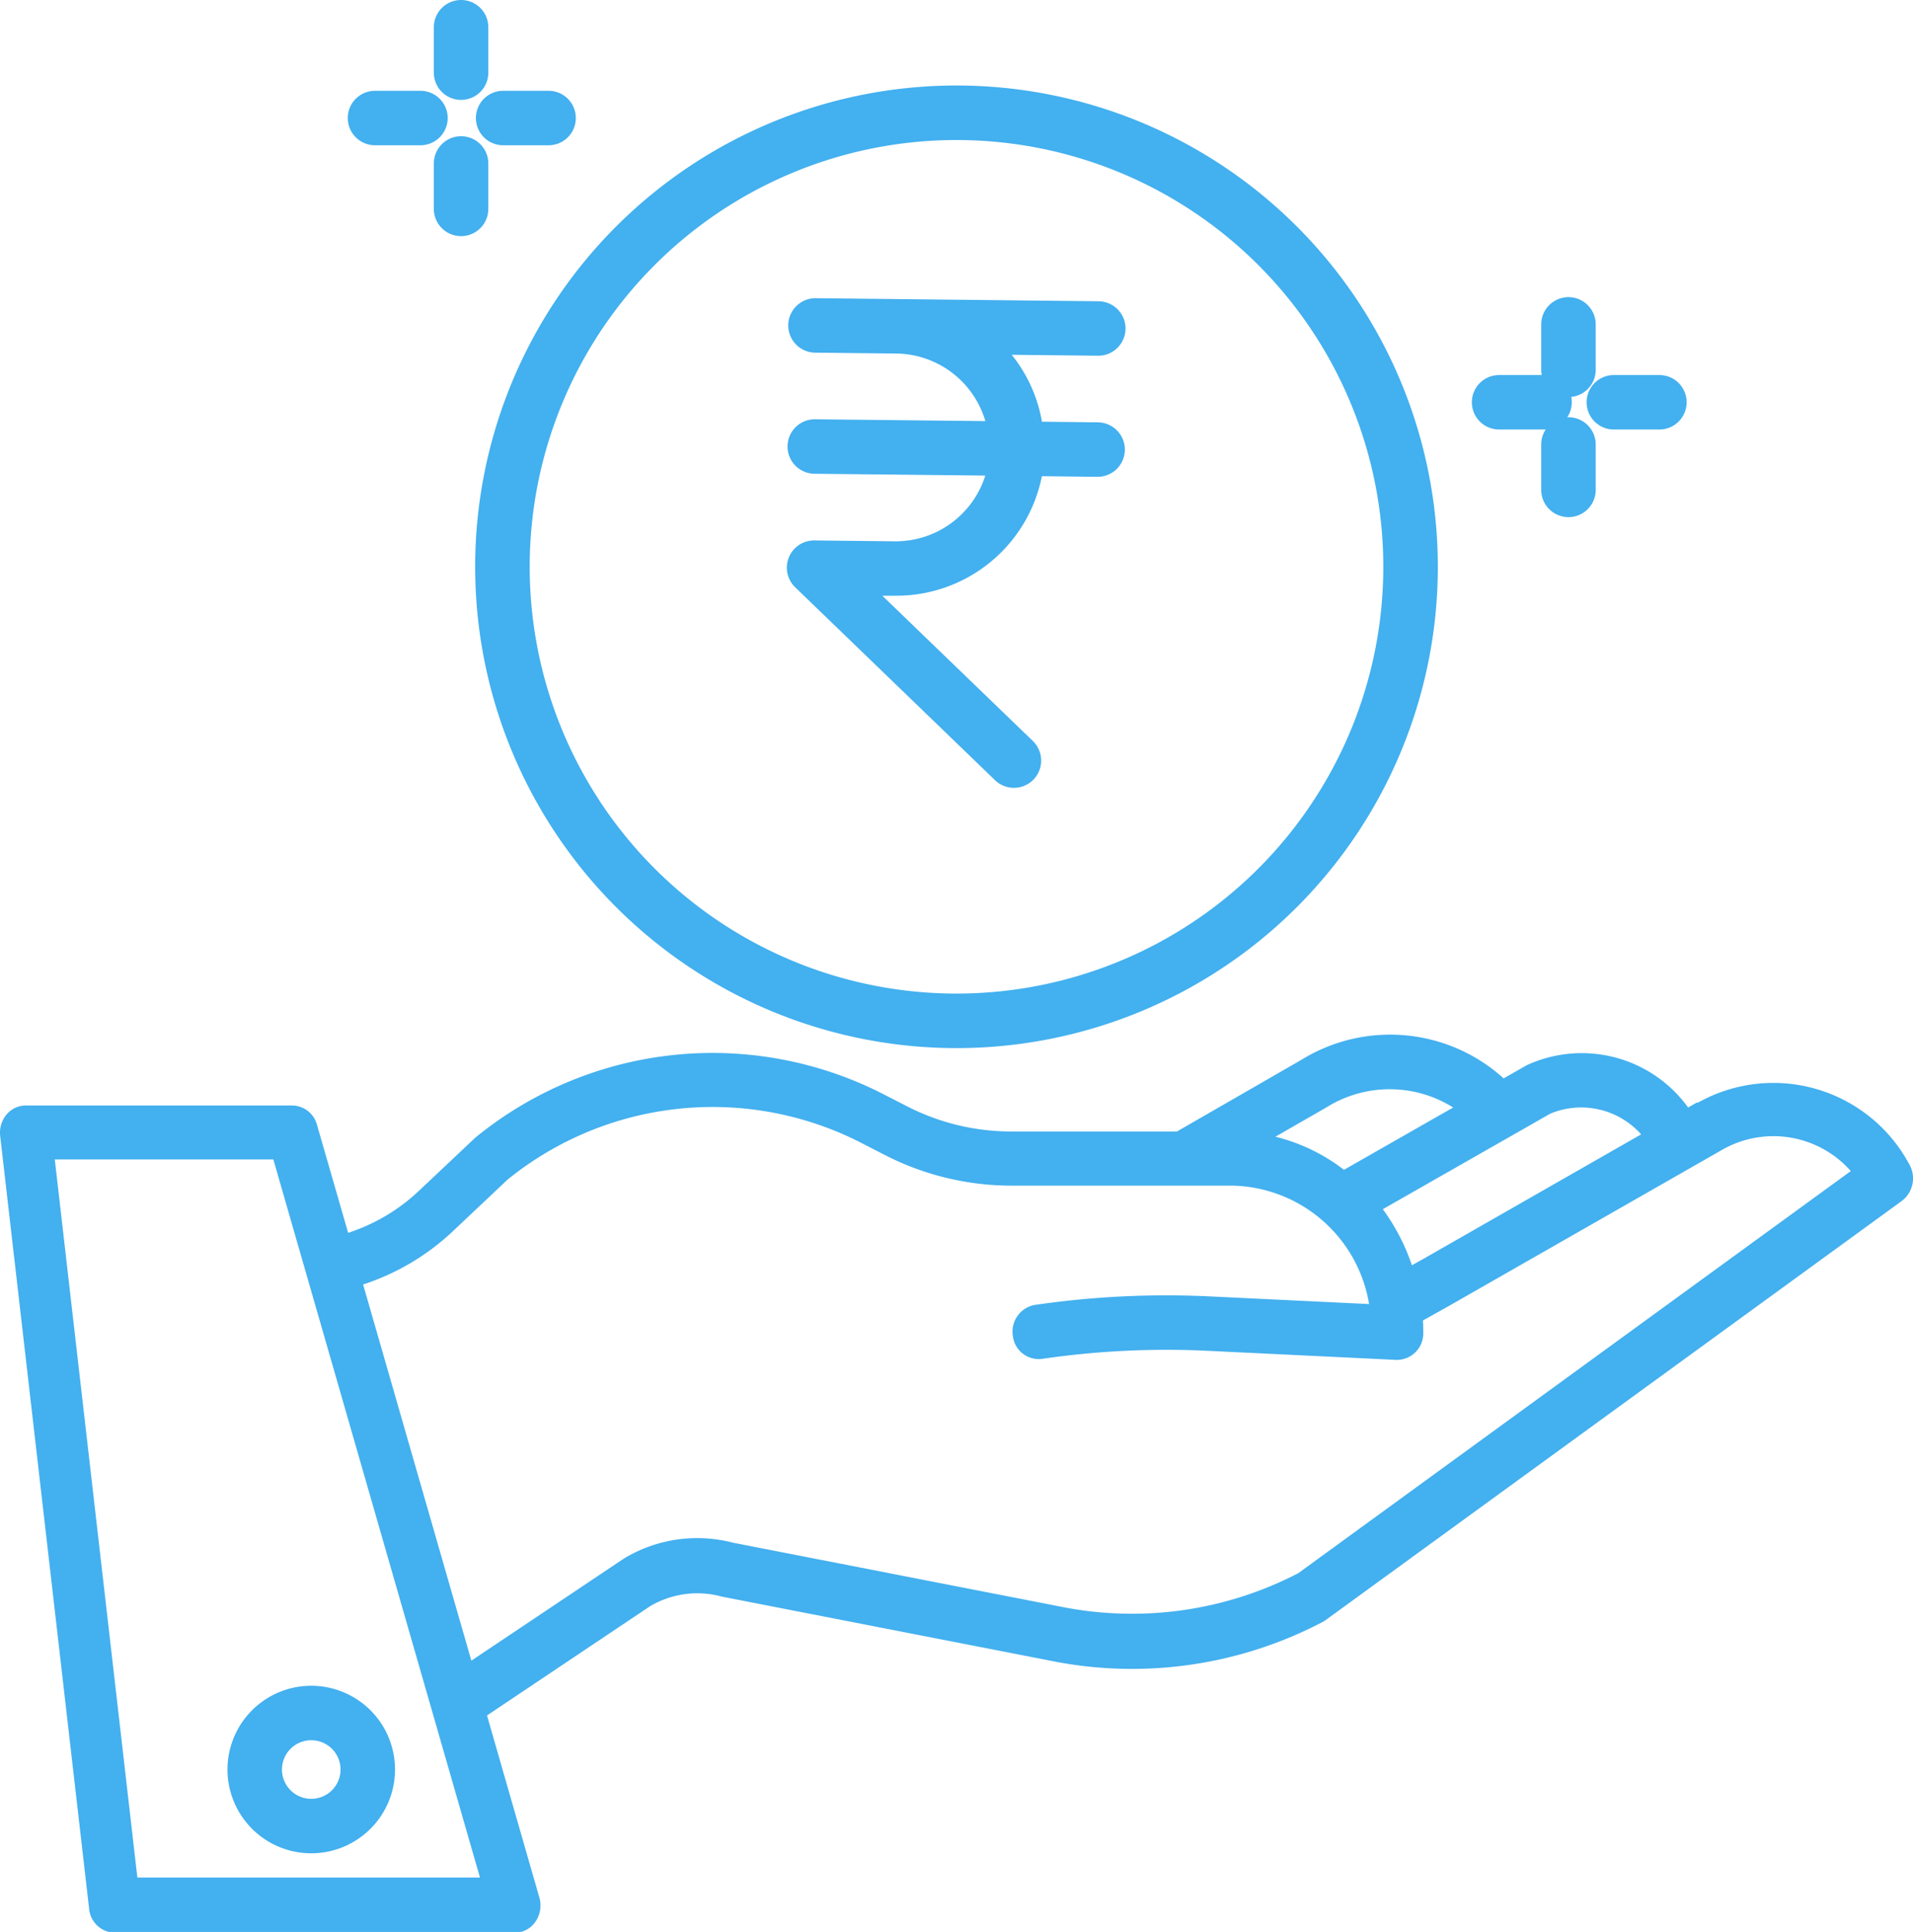 <svg xmlns="http://www.w3.org/2000/svg" width="30.694" height="31" viewBox="0 0 30.694 31">
  <g id="save" transform="translate(-0.421)">
    <path id="Path_22963" data-name="Path 22963" d="M27.654,254.26l-.147.084a2.106,2.106,0,0,0-2.588-.679l-.009.005-.363.207a2.712,2.712,0,0,0-3.242-.3l-2,1.152H16.643a3.659,3.659,0,0,1-1.66-.4l-.367-.188a6.011,6.011,0,0,0-6.559.679l-.026.023-.885.835a3.012,3.012,0,0,1-1.139.677l-.5-1.733a.416.416,0,0,0-.395-.31H.833a.4.4,0,0,0-.309.147.454.454,0,0,0-.1.343l1.427,12.4a.422.422,0,0,0,.41.384H8.68a.406.406,0,0,0,.332-.177.459.459,0,0,0,.063-.388l-.84-2.922,2.617-1.753a1.491,1.491,0,0,1,1.143-.156l.026.006,5.343,1.042a6.583,6.583,0,0,0,4.281-.64.41.41,0,0,0,.05-.032l9.241-6.723a.453.453,0,0,0,.12-.586,2.473,2.473,0,0,0-3.4-.986Zm-2.359.183a1.288,1.288,0,0,1,1.458.332l-3.487,1.994-.191.107a3.3,3.3,0,0,0-.467-.9Zm-3.593-.1.01-.006a1.915,1.915,0,0,1,2.025.007l-1.752,1a2.962,2.962,0,0,0-1.1-.531ZM2.625,266.7,1.3,255.178H4.807L8.122,266.7Zm18.626-4.883a5.792,5.792,0,0,1-3.741.55l-5.329-1.04a2.273,2.273,0,0,0-1.742.25l-.019.012L7.984,263.22l-1.737-6.036a3.828,3.828,0,0,0,1.447-.861l.872-.823a5.227,5.227,0,0,1,5.69-.58l.366.188a4.451,4.451,0,0,0,2.019.49H20.2a2.271,2.271,0,0,1,2.188,1.9l-2.558-.123a14.581,14.581,0,0,0-2.806.137.434.434,0,0,0-.352.493.417.417,0,0,0,.465.373,13.8,13.8,0,0,1,2.656-.13l3.032.146h.019a.425.425,0,0,0,.413-.437c0-.065,0-.13-.006-.195l.408-.228,4.392-2.51a1.656,1.656,0,0,1,2.066.34Zm0,0" transform="translate(0 -236.573)" fill="#43b0ef"/>
    <path id="Path_22964" data-name="Path 22964" d="M50.516,397.965a1.344,1.344,0,1,0,1.344-1.344A1.344,1.344,0,0,0,50.516,397.965Zm1.344-.47a.47.47,0,1,1-.47.47.47.47,0,0,1,.47-.47Zm0,0" transform="translate(-46.445 -369.571)" fill="#43b0ef"/>
    <path id="Path_22965" data-name="Path 22965" d="M125.336,34.285a7.723,7.723,0,1,0-7.723-7.723A7.723,7.723,0,0,0,125.336,34.285Zm0-14.571a6.848,6.848,0,1,1-6.848,6.848A6.848,6.848,0,0,1,125.336,19.714Zm0,0" transform="translate(-109.568 -17.467)" fill="#43b0ef"/>
    <path id="Path_22966" data-name="Path 22966" d="M188,74.833h-.016l-1.3-.014h0a.437.437,0,0,0-.3.752l3.206,3.095a.437.437,0,1,0,.607-.629l-2.415-2.331.2,0a2.381,2.381,0,0,0,2.36-1.918l.894.01h0a.437.437,0,0,0,0-.874l-.893-.01a2.354,2.354,0,0,0-.485-1.074l1.389.015h0a.437.437,0,1,0,0-.874l-3.233-.035-1.3-.014a.437.437,0,0,0-.009.874l1.3.014a1.509,1.509,0,0,1,1.43,1.084l-2.737-.029h0a.437.437,0,0,0,0,.874l2.736.029A1.508,1.508,0,0,1,188,74.833Zm0,0" transform="translate(-173.204 -66.147)" fill="#43b0ef"/>
    <path id="Path_22967" data-name="Path 22967" d="M365.4,67.668a.437.437,0,0,0-.437.437v.729a.437.437,0,0,0,.874,0v-.729A.437.437,0,0,0,365.4,67.668Zm0,0" transform="translate(-339.813 -62.9)" fill="#43b0ef"/>
    <path id="Path_22968" data-name="Path 22968" d="M365.4,97.668a.437.437,0,0,0-.437.437v.729a.437.437,0,1,0,.874,0v-.729A.437.437,0,0,0,365.4,97.668Zm0,0" transform="translate(-339.813 -90.973)" fill="#43b0ef"/>
    <path id="Path_22969" data-name="Path 22969" d="M345.4,87.668a.437.437,0,0,0,0,.874h.729a.437.437,0,0,0,0-.874Zm0,0" transform="translate(-320.926 -81.65)" fill="#43b0ef"/>
    <path id="Path_22970" data-name="Path 22970" d="M376.131,88.542a.437.437,0,0,0,0-.874H375.4a.437.437,0,0,0,0,.874Zm0,0" transform="translate(-349.085 -81.65)" fill="#43b0ef"/>
    <path id="Path_22971" data-name="Path 22971" d="M102.261,0a.437.437,0,0,0-.437.437v.729a.437.437,0,0,0,.874,0V.437A.437.437,0,0,0,102.261,0Zm0,0" transform="translate(-94.442)" fill="#43b0ef"/>
    <path id="Path_22972" data-name="Path 22972" d="M102.261,30a.437.437,0,0,0-.437.437v.729a.437.437,0,0,0,.874,0v-.729A.437.437,0,0,0,102.261,30Zm0,0" transform="translate(-94.442 -27.814)" fill="#43b0ef"/>
    <path id="Path_22973" data-name="Path 22973" d="M82.261,20a.437.437,0,1,0,0,.874h.729a.437.437,0,0,0,0-.874Zm0,0" transform="translate(-75.823 -18.543)" fill="#43b0ef"/>
    <path id="Path_22974" data-name="Path 22974" d="M112.99,20h-.729a.437.437,0,1,0,0,.874h.729a.437.437,0,1,0,0-.874Zm0,0" transform="translate(-103.767 -18.543)" fill="#43b0ef"/>
  </g>
</svg>
